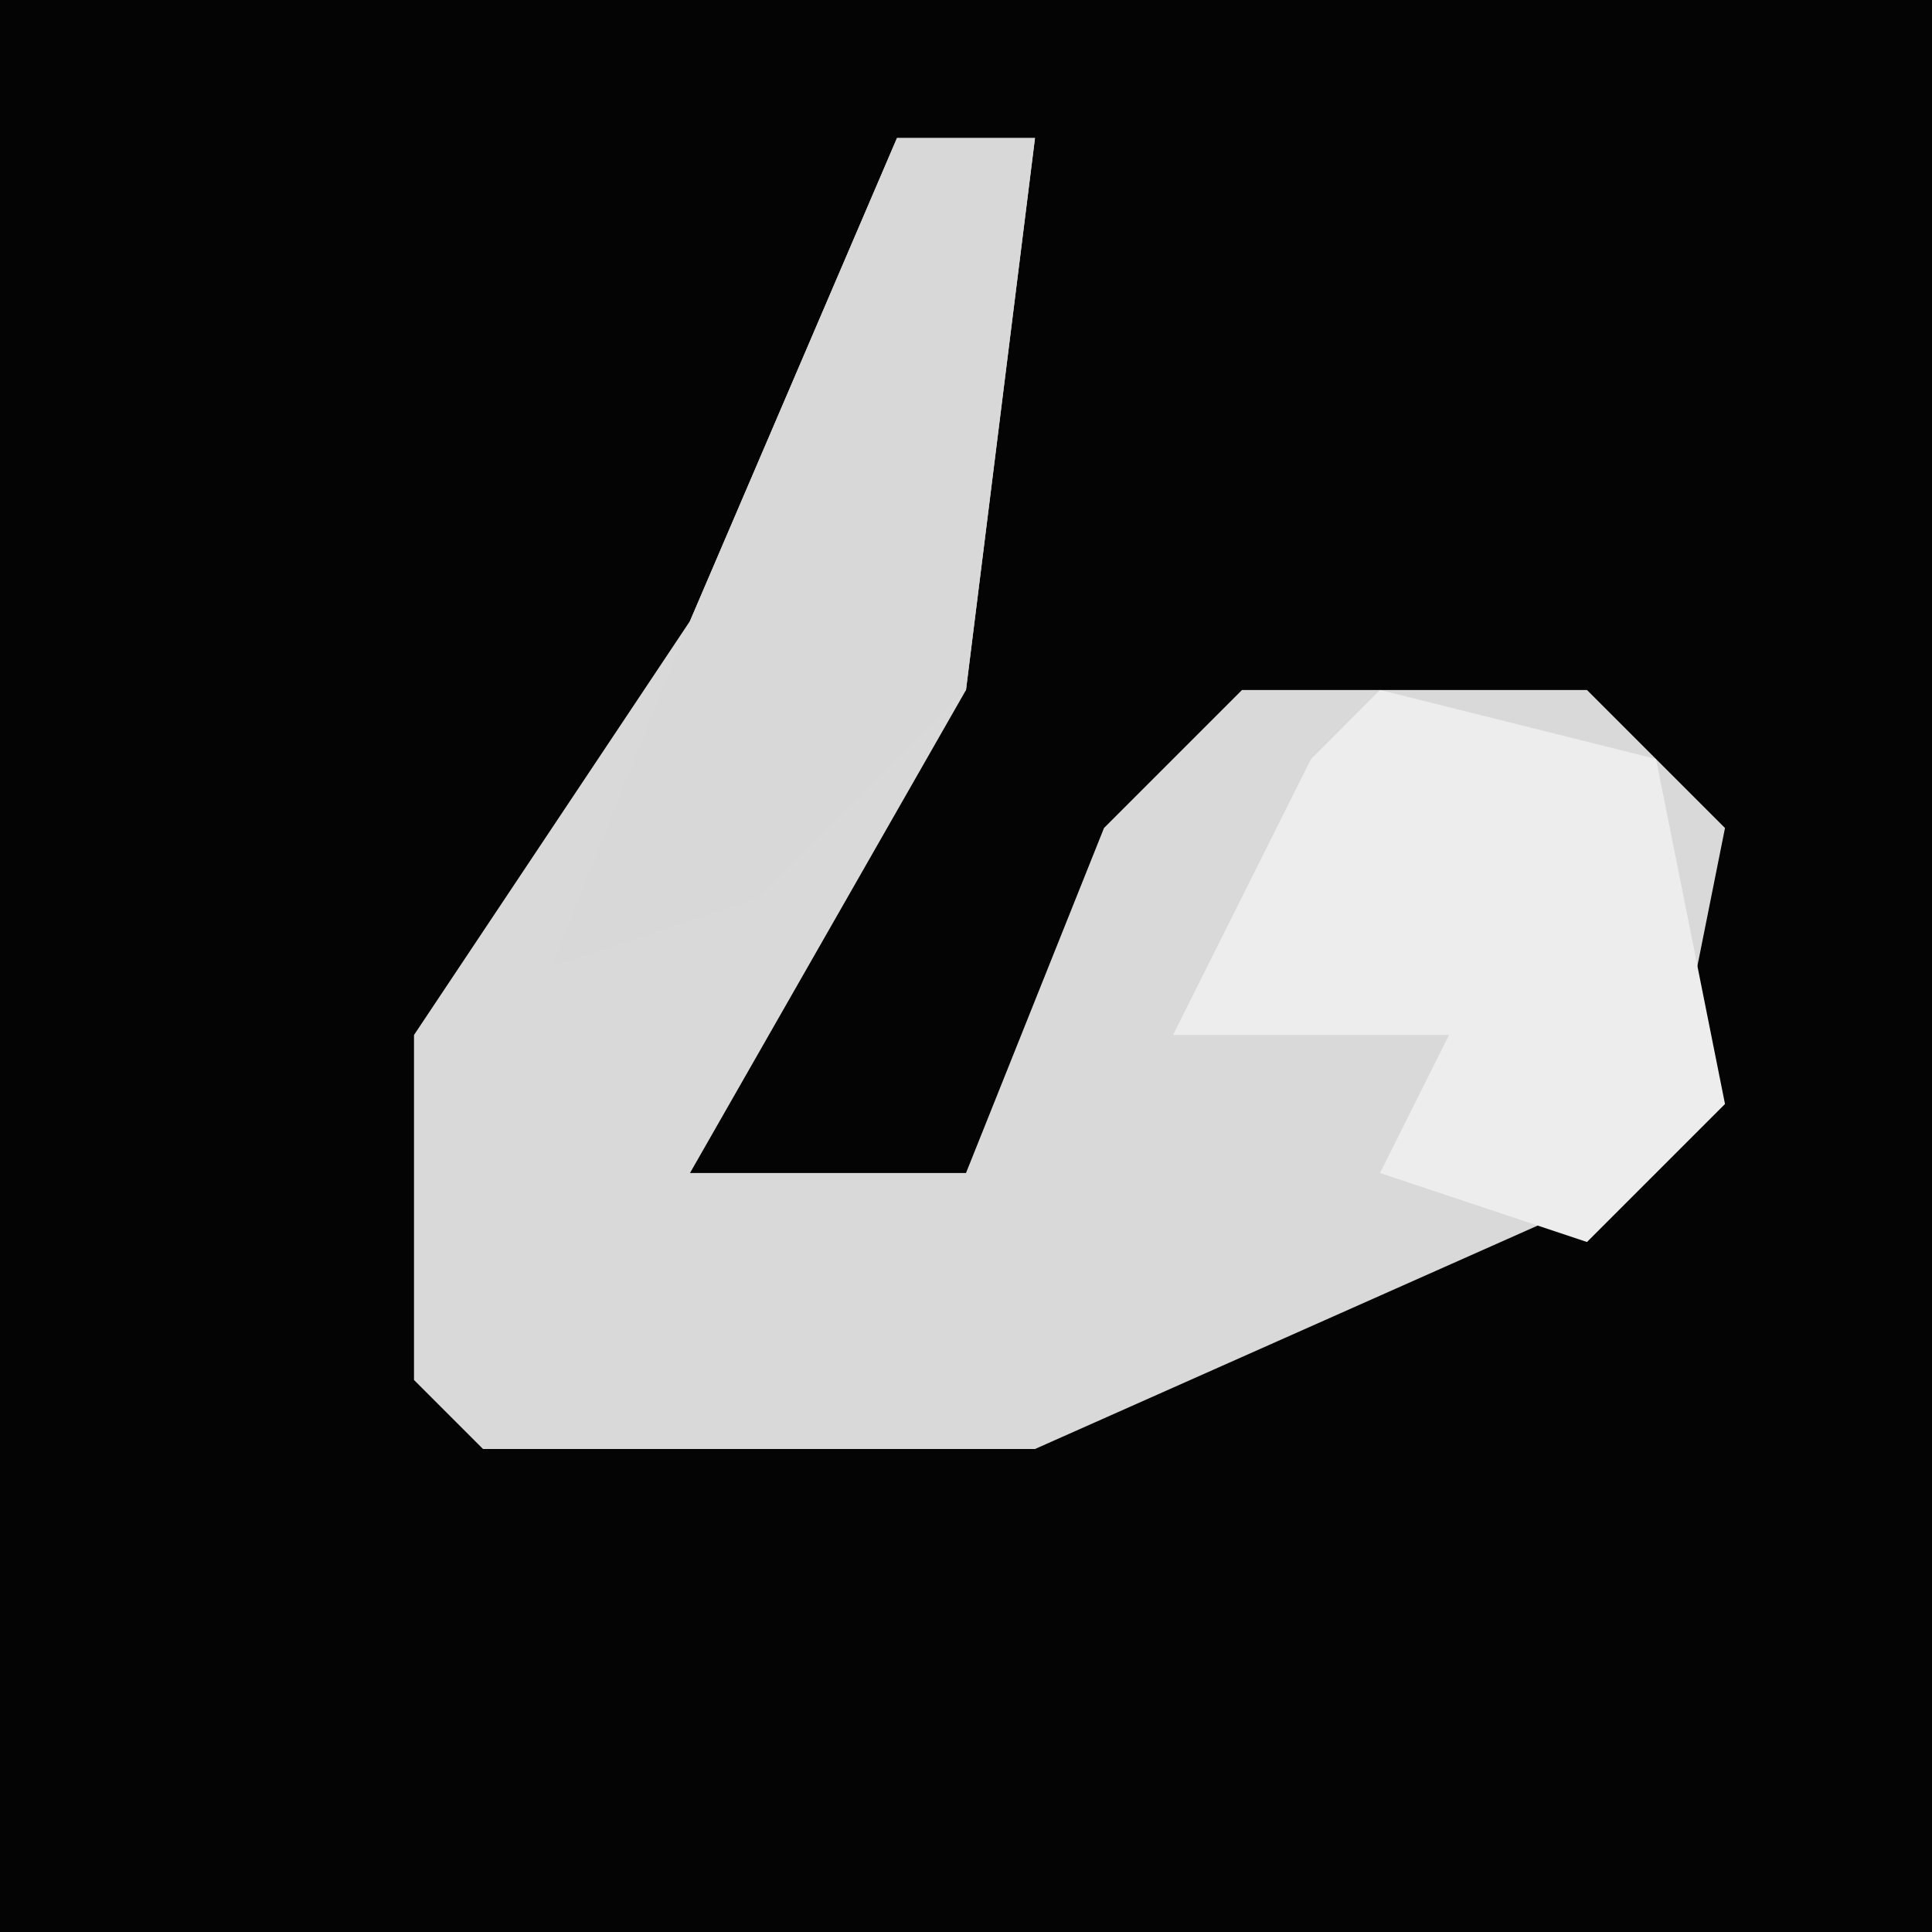 <?xml version="1.0" encoding="UTF-8"?>
<svg version="1.1" xmlns="http://www.w3.org/2000/svg" width="28" height="28">
<path d="M0,0 L28,0 L28,28 L0,28 Z " fill="#040404" transform="translate(0,0)"/>
<path d="M0,0 L2,0 L1,8 L-3,15 L1,15 L3,10 L5,8 L10,8 L12,10 L11,15 L2,19 L-6,19 L-7,18 L-7,13 L-3,7 Z " fill="#D9D9D9" transform="translate(13,2)"/>
<path d="M0,0 L4,1 L5,6 L3,8 L0,7 L1,5 L-3,5 L-1,1 Z " fill="#EDEDED" transform="translate(20,10)"/>
<path d="M0,0 L2,0 L1,8 L-2,11 L-5,12 L-3,7 Z " fill="#D8D8D8" transform="translate(13,2)"/>
</svg>
